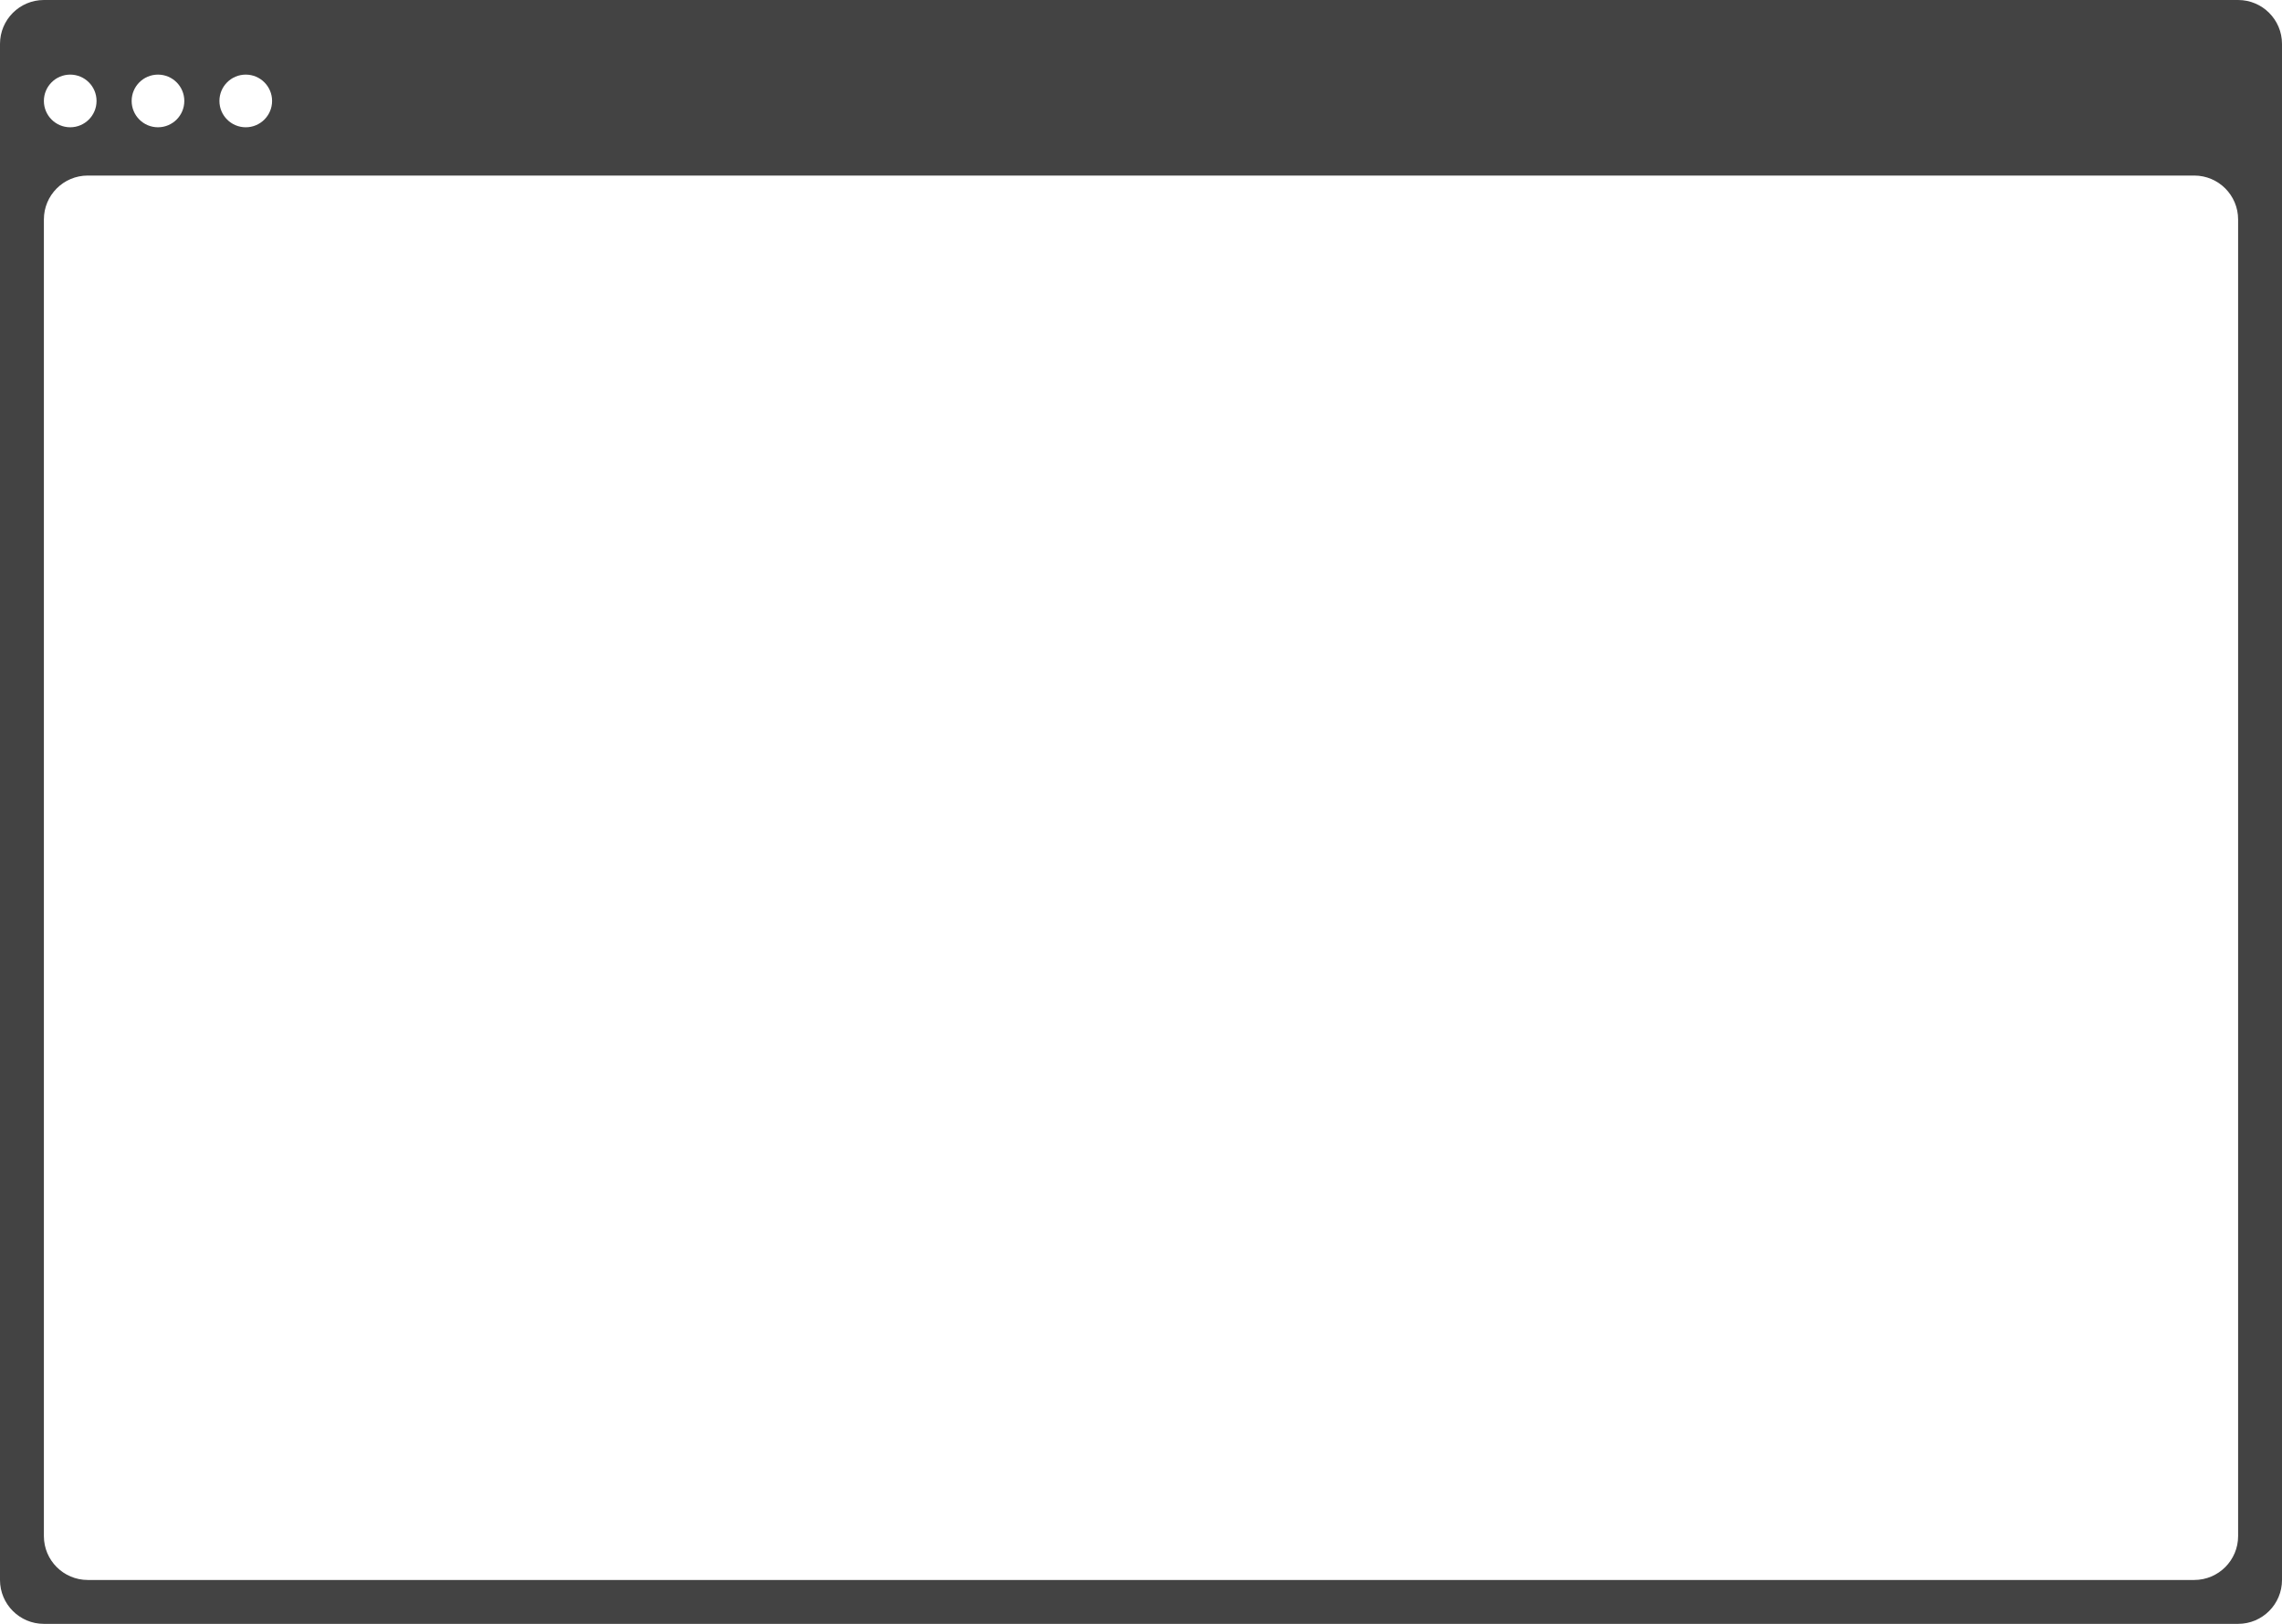 <svg width="520" height="370" viewBox="0 0 520 370" fill="none" xmlns="http://www.w3.org/2000/svg">
    <path fill-rule="evenodd" clip-rule="evenodd" d="M10 0C4.477 0 0 4.477 0 10V360C0 365.523 4.477 370 10 370H510C515.523 370 520 365.523 520 360V10C520 4.477 515.523 0 510 0H10ZM22 23C22 26.314 19.314 29 16 29C12.686 29 10 26.314 10 23C10 19.686 12.686 17 16 17C19.314 17 22 19.686 22 23ZM42 23C42 26.314 39.314 29 36 29C32.686 29 30 26.314 30 23C30 19.686 32.686 17 36 17C39.314 17 42 19.686 42 23ZM56 29C59.314 29 62 26.314 62 23C62 19.686 59.314 17 56 17C52.686 17 50 19.686 50 23C50 26.314 52.686 29 56 29ZM10 50C10 44.477 14.477 40 20 40H500C505.523 40 510 44.477 510 50V350C510 355.523 505.523 360 500 360H20C14.477 360 10 355.523 10 350V50Z" fill="#434343"/>
</svg>
